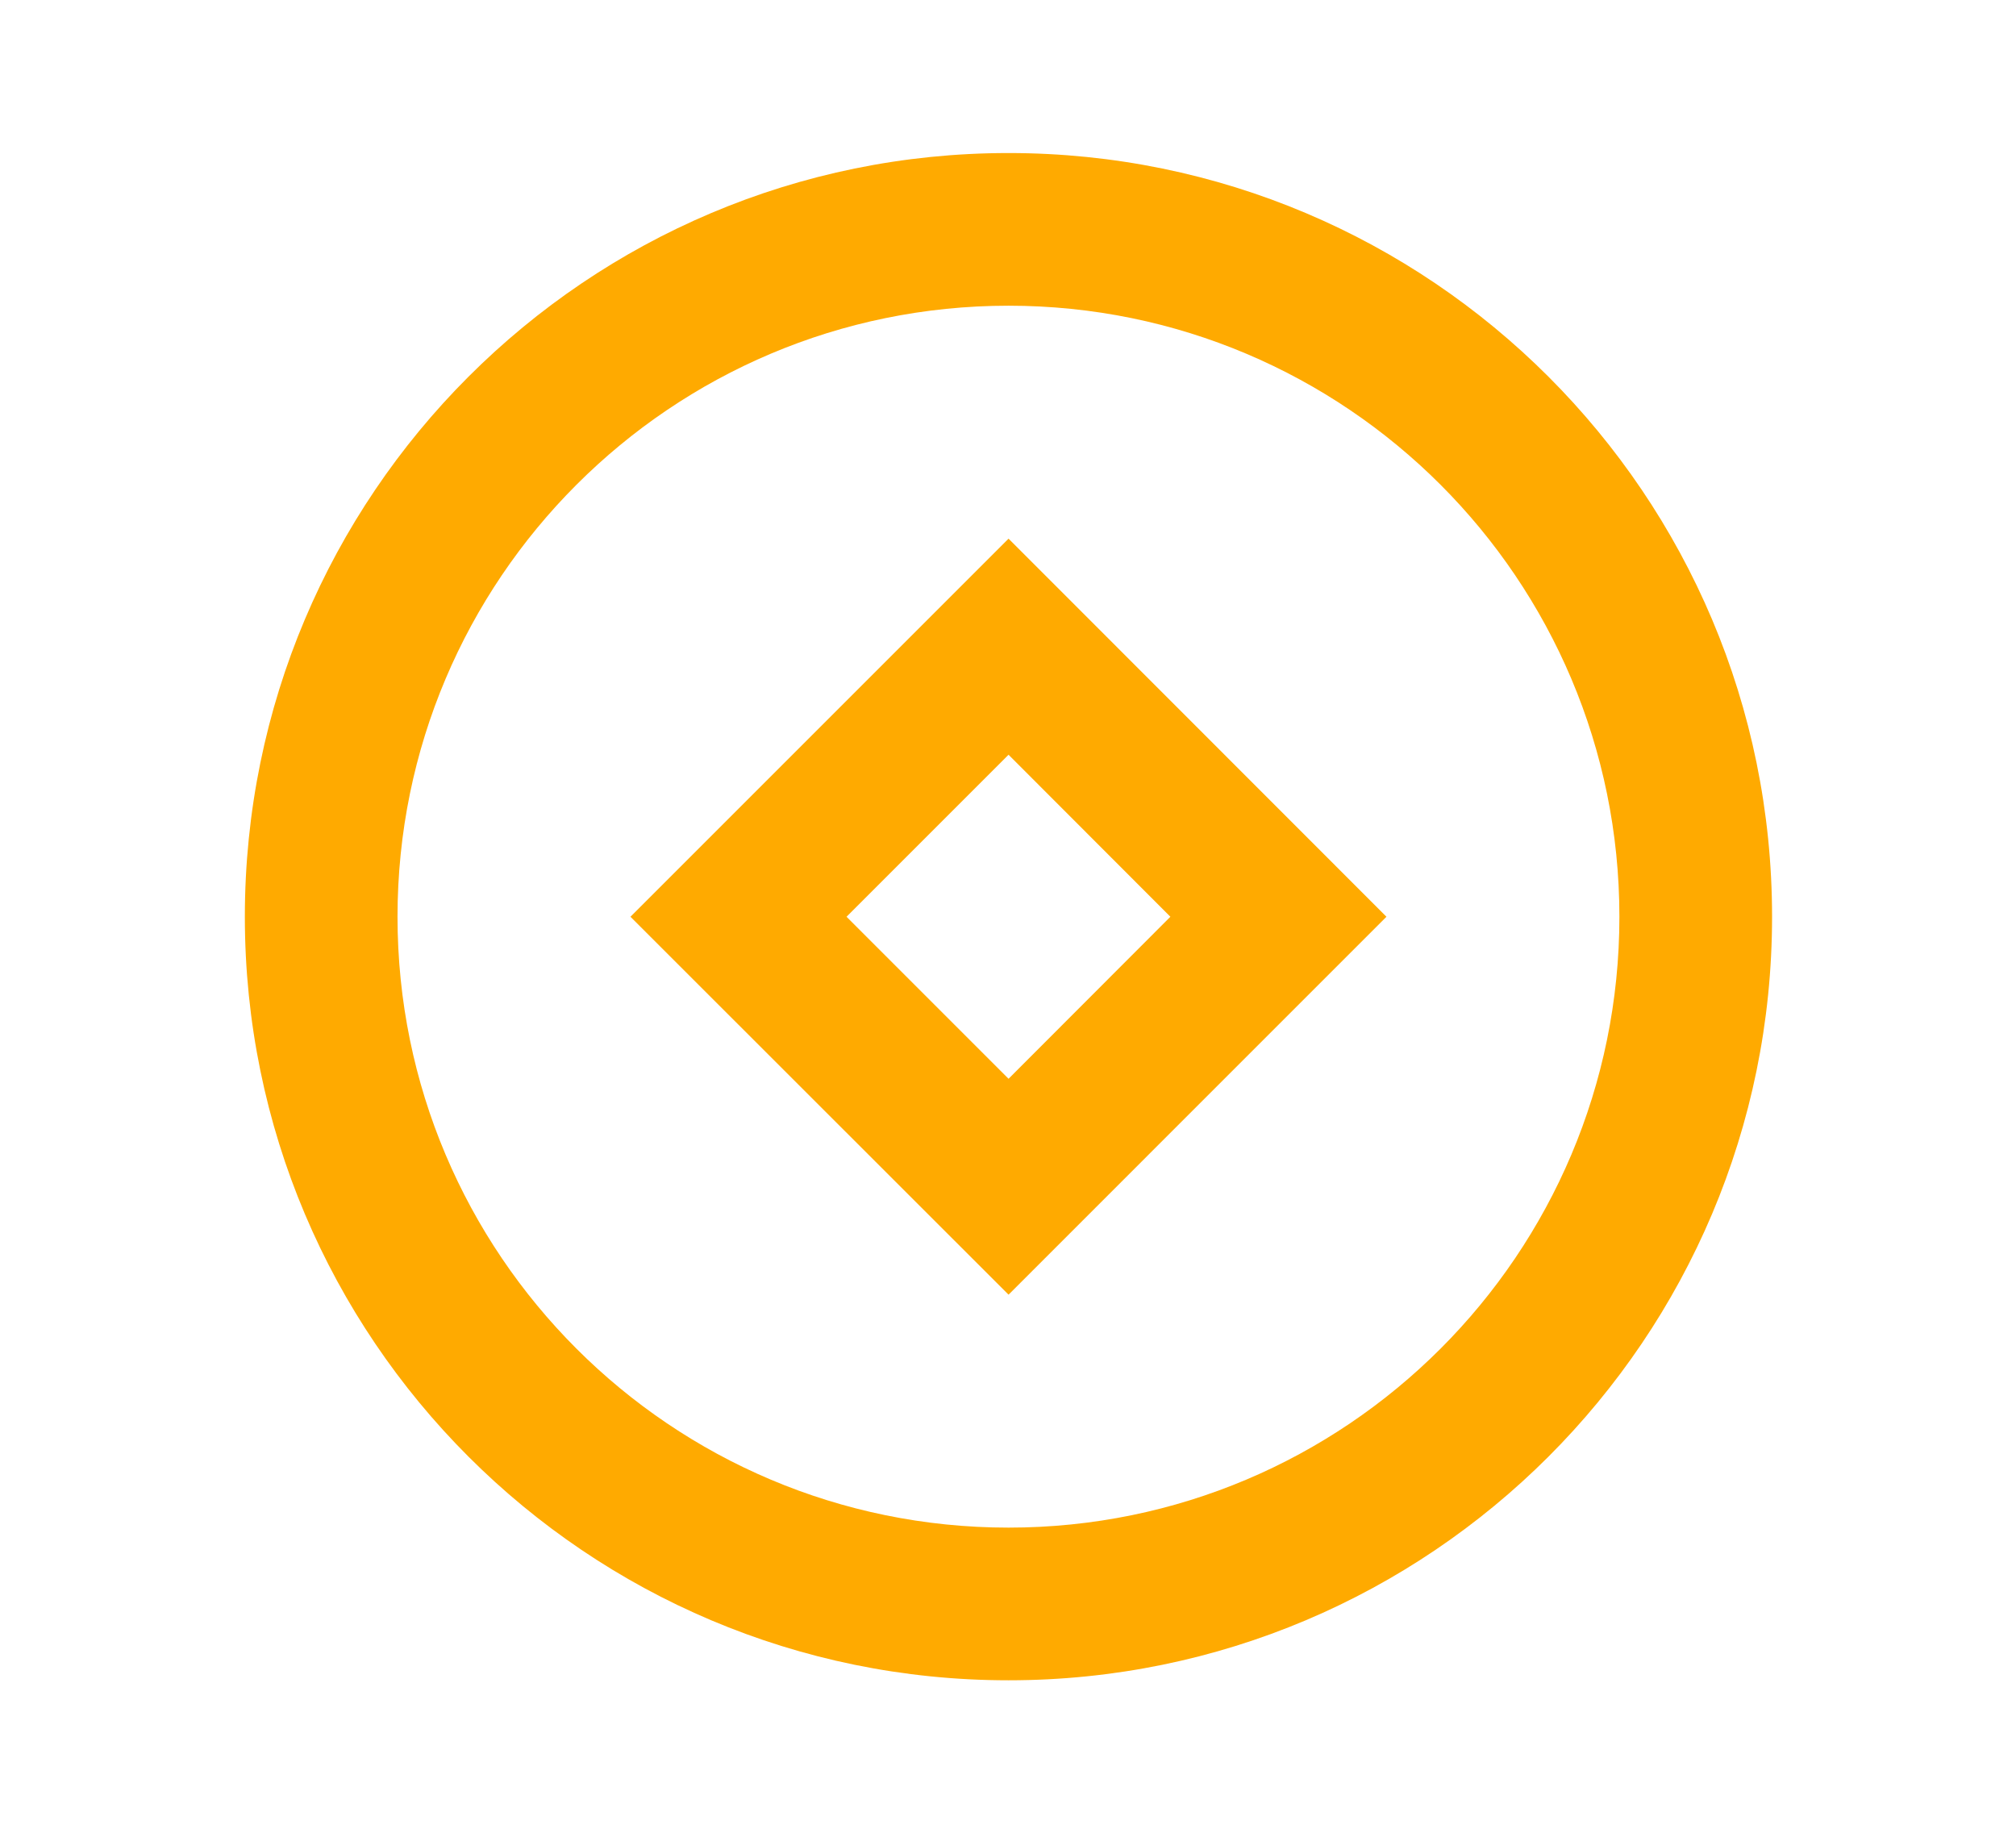 <svg width="11" height="10" viewBox="0 0 11 10" fill="none" xmlns="http://www.w3.org/2000/svg">
<path d="M5.503 9.168C3.201 9.168 1.336 7.303 1.336 5.002C1.336 2.7 3.201 0.835 5.503 0.835C7.804 0.835 9.669 2.7 9.669 5.002C9.669 7.303 7.804 9.168 5.503 9.168ZM5.503 8.335C7.344 8.335 8.836 6.843 8.836 5.002C8.836 3.161 7.344 1.668 5.503 1.668C3.662 1.668 2.169 3.161 2.169 5.002C2.169 6.843 3.662 8.335 5.503 8.335ZM5.503 2.939L7.565 5.002L5.503 7.064L3.44 5.002L5.503 2.939ZM5.503 4.118L4.619 5.002L5.503 5.886L6.386 5.002L5.503 4.118Z" fill="#FFAA00"/>
</svg>
